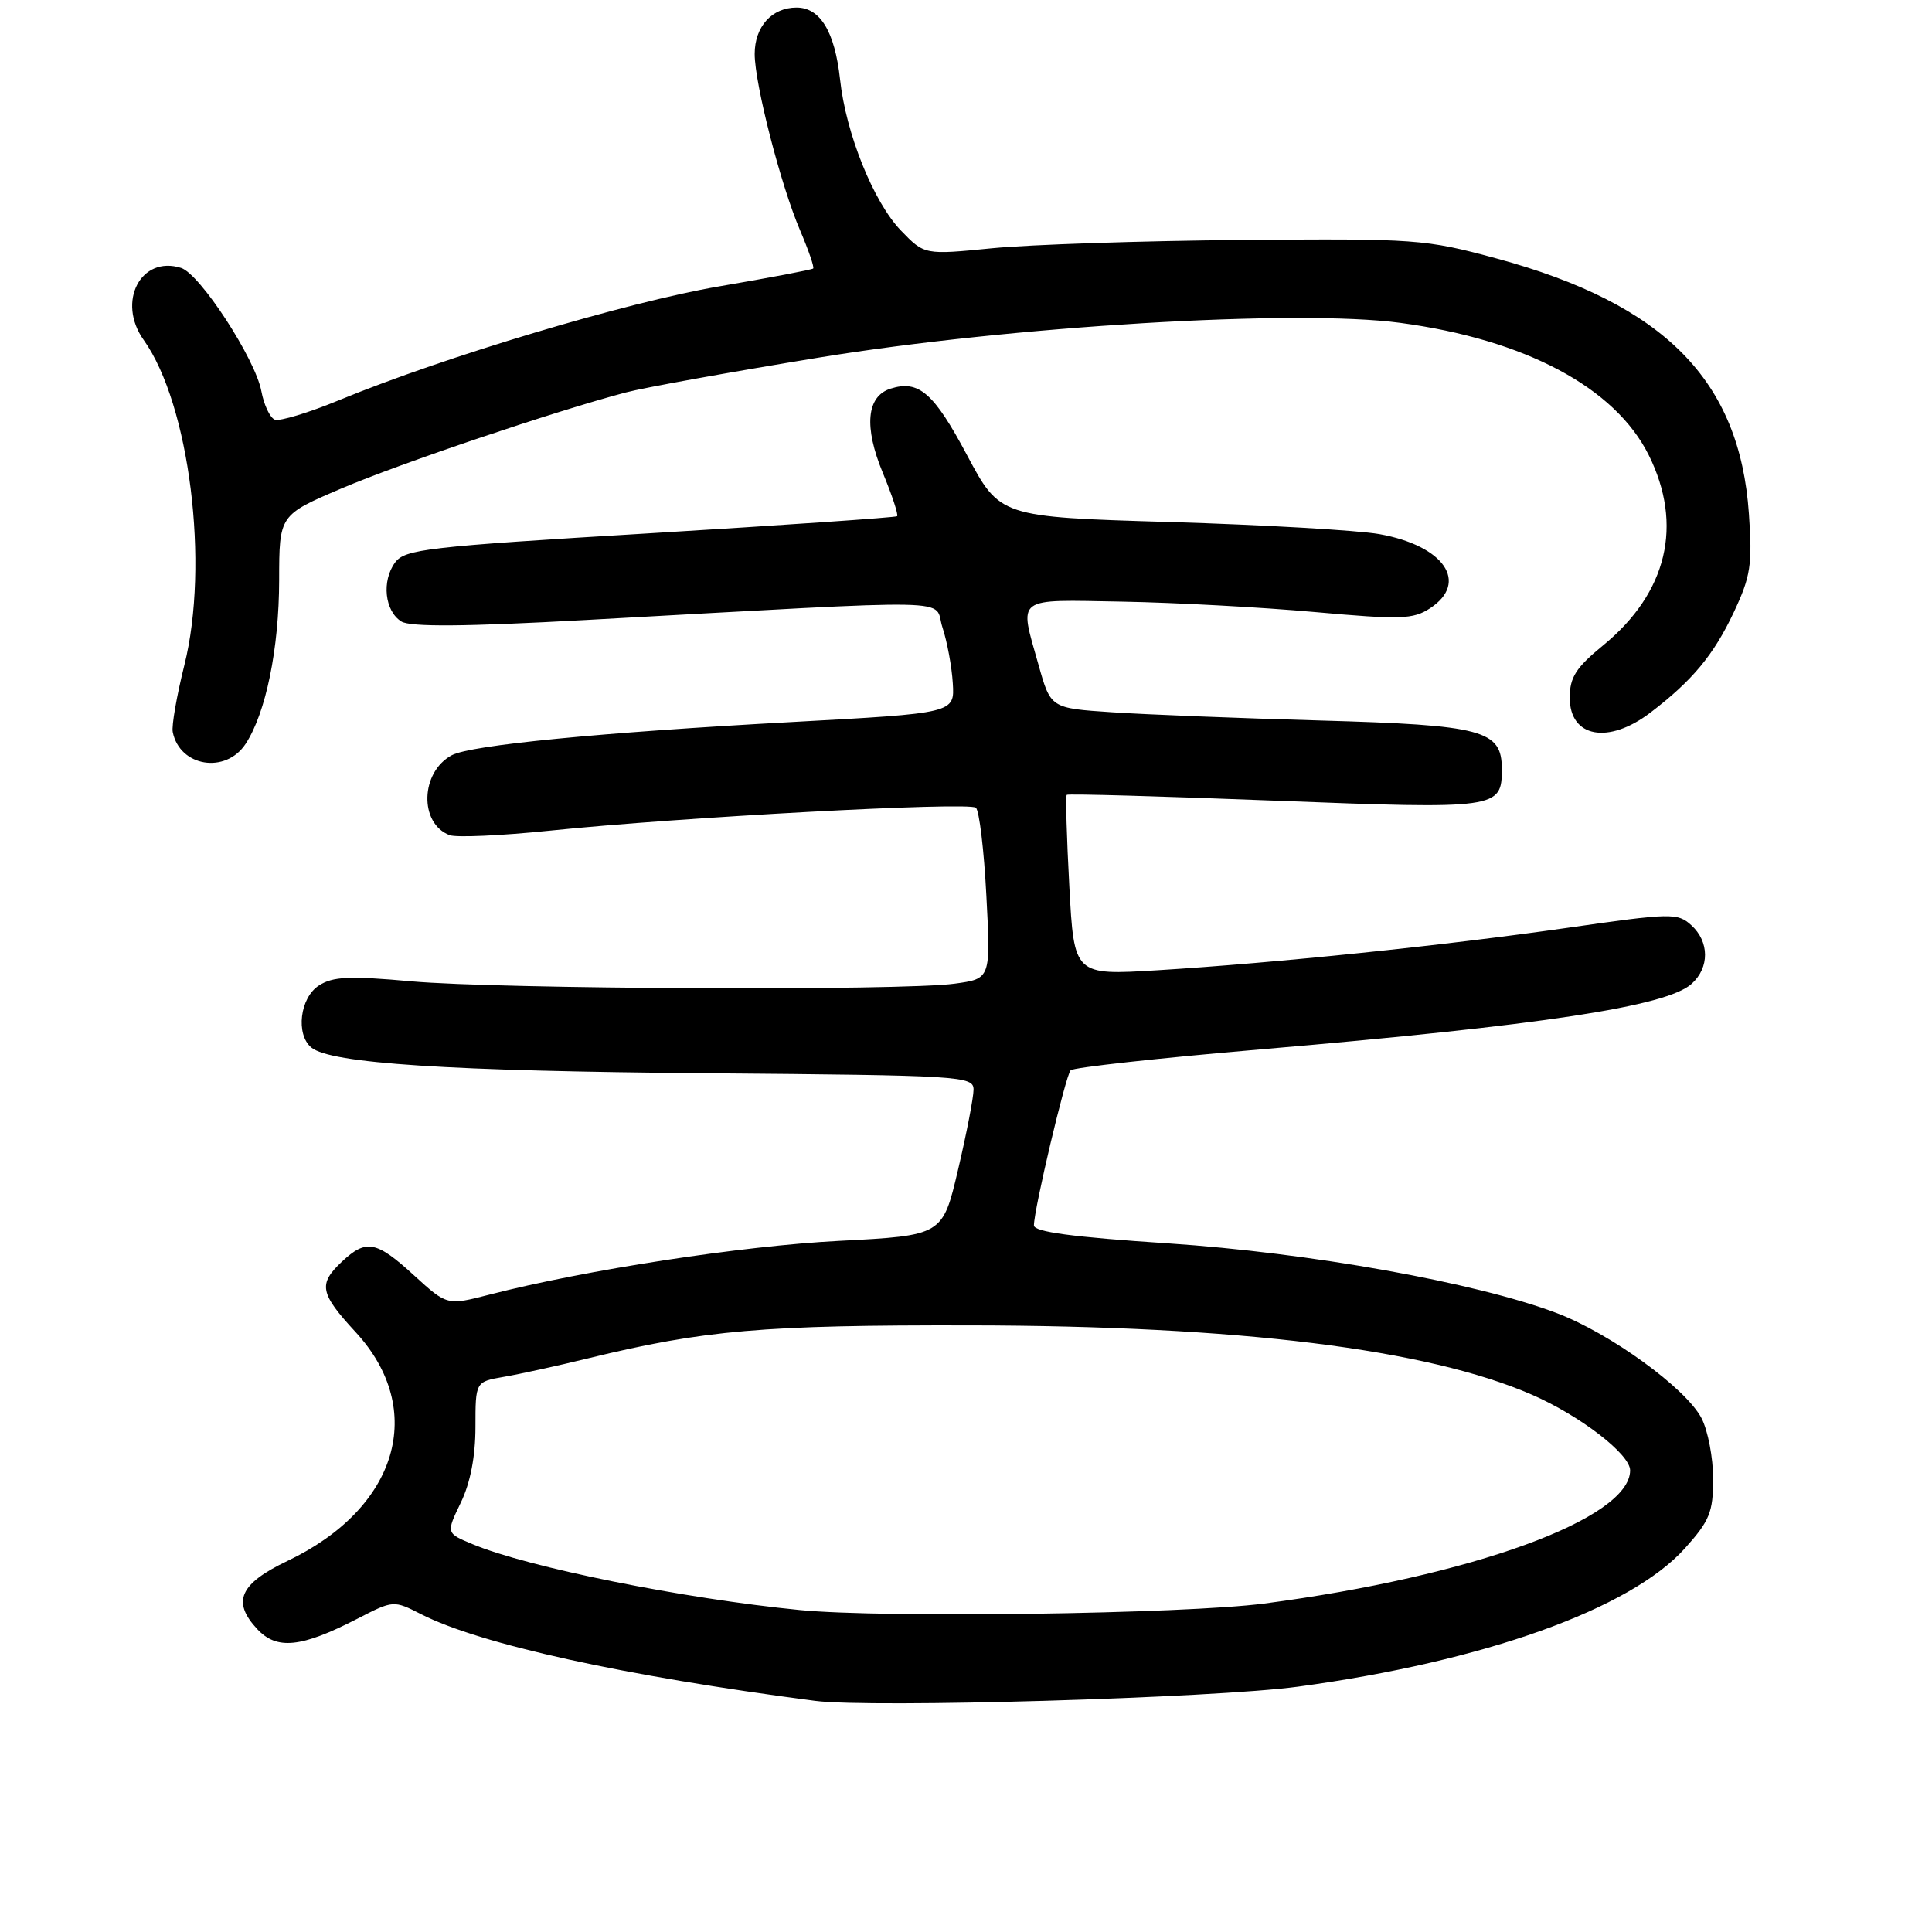 <?xml version="1.0" encoding="UTF-8" standalone="no"?>
<!DOCTYPE svg PUBLIC "-//W3C//DTD SVG 1.1//EN" "http://www.w3.org/Graphics/SVG/1.1/DTD/svg11.dtd" >
<svg xmlns="http://www.w3.org/2000/svg" xmlns:xlink="http://www.w3.org/1999/xlink" version="1.1" viewBox="0 0 256 256">
 <g >
 <path fill="currentColor"
d=" M 172.00 223.49 C 196.64 220.15 216.01 213.22 223.25 205.17 C 226.54 201.51 227.00 200.37 227.00 195.95 C 227.00 193.17 226.31 189.56 225.46 187.92 C 223.40 183.95 213.34 176.65 206.22 173.97 C 195.53 169.93 173.52 166.00 154.75 164.75 C 142.13 163.92 137.00 163.23 137.00 162.37 C 137.00 160.26 141.20 142.53 141.86 141.82 C 142.21 141.45 153.53 140.20 167.00 139.05 C 204.34 135.86 220.86 133.35 224.15 130.36 C 226.54 128.21 226.51 124.77 224.10 122.59 C 222.29 120.95 221.44 120.97 207.85 122.92 C 191.10 125.32 169.11 127.59 153.41 128.56 C 142.32 129.24 142.32 129.24 141.69 117.43 C 141.34 110.93 141.18 105.48 141.35 105.32 C 141.51 105.16 153.90 105.51 168.88 106.09 C 198.54 107.24 199.00 107.17 199.00 101.90 C 199.00 96.74 196.53 96.08 174.94 95.47 C 164.25 95.17 151.84 94.68 147.36 94.38 C 139.22 93.84 139.22 93.84 137.61 88.10 C 135.03 78.92 134.31 79.47 148.75 79.72 C 155.76 79.85 167.23 80.47 174.24 81.10 C 185.61 82.12 187.24 82.07 189.49 80.60 C 194.70 77.18 191.35 72.30 182.76 70.77 C 179.87 70.26 167.38 69.54 155.00 69.17 C 132.50 68.50 132.50 68.50 128.12 60.28 C 123.74 52.05 121.74 50.31 118.00 51.50 C 114.82 52.51 114.45 56.56 116.98 62.66 C 118.22 65.65 119.07 68.24 118.87 68.40 C 118.66 68.57 103.93 69.58 86.13 70.66 C 56.48 72.44 53.64 72.77 52.34 74.55 C 50.55 77.00 50.98 80.97 53.18 82.35 C 54.37 83.09 61.62 83.04 77.68 82.15 C 128.67 79.35 123.60 79.25 124.88 83.13 C 125.50 85.01 126.12 88.34 126.25 90.53 C 126.50 94.50 126.50 94.50 105.00 95.67 C 79.47 97.06 62.38 98.73 59.87 100.07 C 55.70 102.30 55.51 109.11 59.57 110.66 C 60.45 111.00 66.42 110.73 72.83 110.07 C 90.03 108.29 128.37 106.22 129.31 107.03 C 129.76 107.41 130.39 112.67 130.70 118.71 C 131.28 129.69 131.28 129.69 126.50 130.34 C 119.46 131.31 66.11 131.07 54.50 130.03 C 46.30 129.29 44.10 129.39 42.25 130.59 C 39.74 132.21 39.16 137.05 41.25 138.80 C 43.81 140.91 59.40 141.93 93.75 142.21 C 127.45 142.49 129.00 142.58 129.00 144.38 C 129.00 145.41 128.08 150.18 126.95 154.98 C 124.90 163.71 124.90 163.71 111.20 164.42 C 98.31 165.08 77.52 168.28 64.87 171.54 C 59.24 172.99 59.24 172.99 54.87 169.00 C 49.86 164.41 48.52 164.16 45.31 167.17 C 42.14 170.16 42.37 171.36 47.13 176.52 C 56.61 186.81 52.72 199.86 38.09 206.83 C 31.75 209.86 30.70 212.23 34.09 215.87 C 36.68 218.65 39.91 218.32 47.32 214.51 C 52.13 212.03 52.14 212.03 55.82 213.90 C 63.64 217.88 82.69 222.07 108.00 225.37 C 115.40 226.34 160.86 225.00 172.00 223.49 Z  M 32.55 98.56 C 35.23 94.47 36.98 85.94 36.99 76.87 C 37.00 68.24 37.00 68.24 45.25 64.72 C 53.08 61.39 73.41 54.52 82.89 52.01 C 85.30 51.37 96.77 49.30 108.39 47.40 C 133.99 43.21 171.83 40.94 185.53 42.78 C 202.08 44.99 213.99 51.33 218.46 60.29 C 223.07 69.55 220.92 78.54 212.45 85.49 C 208.81 88.47 208.00 89.74 208.00 92.46 C 208.00 97.73 213.12 98.67 218.68 94.43 C 224.26 90.18 227.08 86.77 229.74 81.12 C 231.97 76.38 232.21 74.82 231.74 68.09 C 230.53 50.38 220.55 40.29 198.27 34.24 C 188.84 31.69 187.66 31.60 164.50 31.80 C 151.30 31.91 136.45 32.41 131.50 32.89 C 122.50 33.78 122.50 33.78 119.38 30.55 C 115.75 26.79 112.08 17.68 111.31 10.51 C 110.62 4.20 108.68 1.00 105.55 1.00 C 102.28 1.00 100.00 3.52 100.00 7.15 C 100.00 11.12 103.47 24.60 106.03 30.56 C 107.14 33.16 107.92 35.42 107.75 35.58 C 107.59 35.74 101.95 36.81 95.22 37.96 C 83.00 40.05 58.93 47.26 44.97 53.01 C 40.91 54.69 37.06 55.85 36.42 55.61 C 35.78 55.36 34.97 53.66 34.63 51.82 C 33.82 47.54 26.50 36.29 23.99 35.50 C 18.66 33.81 15.44 40.00 19.04 45.05 C 25.12 53.59 27.77 74.78 24.43 88.13 C 23.42 92.18 22.72 96.17 22.89 97.00 C 23.81 101.60 29.91 102.59 32.55 98.56 Z  M 106.00 213.34 C 90.57 211.83 69.96 207.68 62.59 204.60 C 59.11 203.15 59.11 203.15 61.05 199.12 C 62.32 196.51 63.00 192.99 63.00 189.09 C 63.00 183.09 63.00 183.09 66.75 182.44 C 68.81 182.09 73.88 180.98 78.00 179.97 C 93.38 176.23 101.04 175.57 128.50 175.62 C 164.18 175.67 189.09 178.75 203.00 184.81 C 209.39 187.60 216.00 192.69 216.00 194.83 C 216.00 201.24 195.03 208.87 167.50 212.48 C 156.93 213.86 117.07 214.42 106.00 213.34 Z "/>
</g>
</svg>